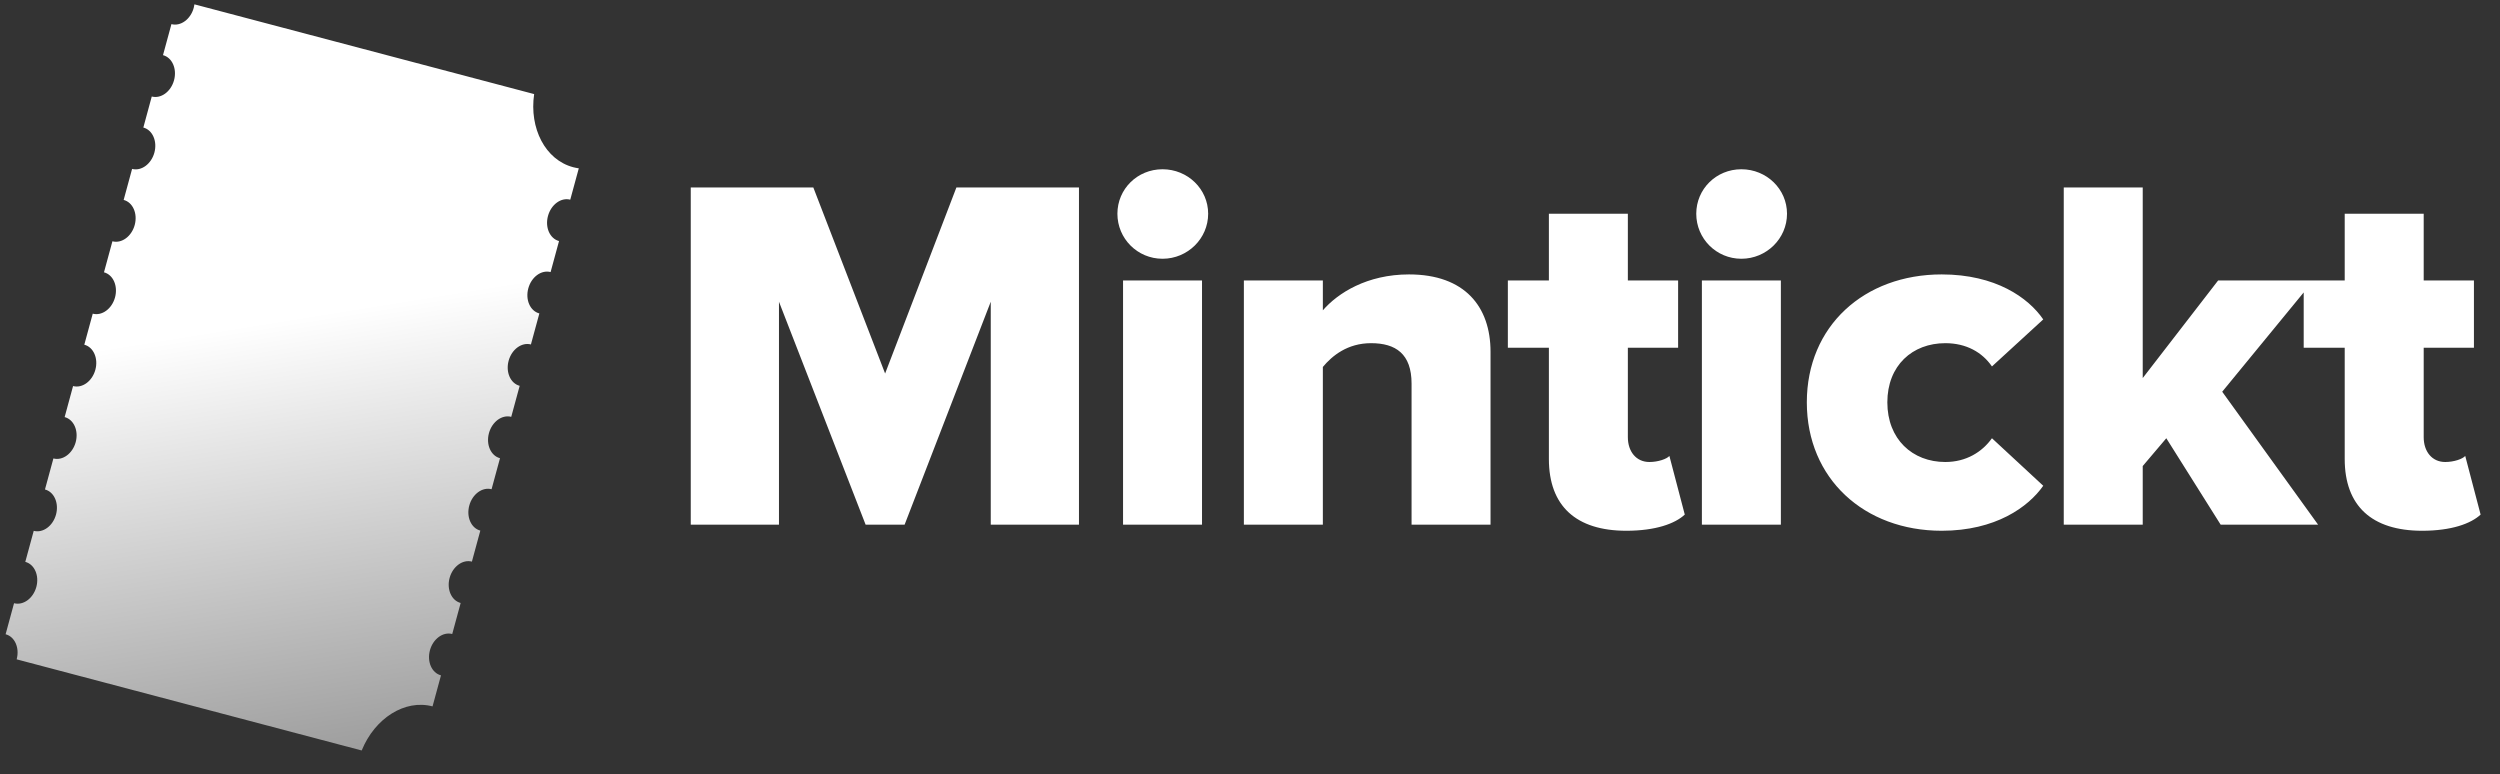 <svg width="155" height="48" viewBox="0 0 155 48" fill="none" xmlns="http://www.w3.org/2000/svg">
<rect x="0" y="0" width="155" height="48" fill="#333333" stroke="none"/>
<path fill-rule="evenodd" clip-rule="evenodd" d="M10.629 1.496C11.2 1.647 11.819 1.195 12.011 0.487C12.031 0.414 12.045 0.341 12.055 0.269L33.117 5.833C32.807 7.955 33.808 9.91 35.535 10.366C35.651 10.396 35.768 10.42 35.885 10.436L35.356 12.38H35.356C34.786 12.229 34.167 12.681 33.975 13.39C33.782 14.098 34.089 14.794 34.659 14.945H34.66L34.137 16.868L34.136 16.868C33.566 16.718 32.947 17.169 32.755 17.878C32.562 18.586 32.868 19.282 33.439 19.433L33.44 19.433L32.917 21.356C32.346 21.206 31.728 21.657 31.535 22.366C31.343 23.074 31.649 23.77 32.22 23.921L31.697 25.844H31.697C31.127 25.694 30.508 26.145 30.315 26.854C30.123 27.562 30.43 28.258 31 28.409H31L30.477 30.332C29.907 30.182 29.288 30.634 29.096 31.342C28.903 32.05 29.21 32.746 29.78 32.897L29.258 34.82C28.687 34.67 28.069 35.122 27.876 35.83C27.684 36.538 27.99 37.234 28.561 37.385L28.038 39.309C28.038 39.309 28.038 39.308 28.038 39.308C27.467 39.158 26.849 39.609 26.656 40.318C26.464 41.026 26.77 41.722 27.341 41.873C27.341 41.873 27.341 41.873 27.341 41.873L26.818 43.796C25.092 43.34 23.233 44.539 22.425 46.53L1.033 40.879C1.226 40.17 0.919 39.474 0.349 39.324L0.348 39.323L0.871 37.4C1.442 37.551 2.06 37.099 2.253 36.391C2.445 35.682 2.139 34.986 1.568 34.836L2.091 32.912H2.091C2.662 33.063 3.281 32.611 3.473 31.903C3.665 31.194 3.359 30.498 2.788 30.347L2.788 30.347L3.311 28.424H3.311C3.881 28.575 4.5 28.123 4.693 27.415C4.885 26.706 4.578 26.01 4.008 25.859H4.008L4.53 23.936C5.101 24.087 5.72 23.635 5.912 22.927C6.105 22.218 5.798 21.522 5.227 21.371L5.75 19.448C6.321 19.599 6.939 19.147 7.132 18.439C7.324 17.73 7.018 17.034 6.447 16.883L6.97 14.96H6.97C7.541 15.111 8.159 14.659 8.352 13.951C8.544 13.242 8.238 12.546 7.667 12.395H7.667L8.19 10.472L8.19 10.472C8.761 10.623 9.379 10.171 9.572 9.463C9.764 8.754 9.458 8.058 8.887 7.907L8.887 7.907L9.409 5.984C9.98 6.135 10.598 5.683 10.791 4.975C10.983 4.266 10.677 3.57 10.106 3.419L10.629 1.496L10.629 1.496Z" fill="url(#paint0_linear_3138_13476)"/>
<path d="M66.896 32.531V11.623H59.297L54.877 23.158L50.426 11.623H42.827V32.531H48.296V18.707L53.669 32.531H56.085L61.427 18.707V32.531H66.896ZM72.077 16.043C73.635 16.043 74.906 14.789 74.906 13.253C74.906 11.717 73.635 10.494 72.077 10.494C70.519 10.494 69.279 11.717 69.279 13.253C69.279 14.789 70.519 16.043 72.077 16.043ZM74.525 32.531V17.39H69.629V32.531H74.525ZM92.413 32.531V21.81C92.413 19.02 90.824 17.014 87.358 17.014C84.751 17.014 82.939 18.174 82.017 19.24V17.39H77.12V32.531H82.017V22.751C82.589 22.061 83.543 21.277 85.005 21.277C86.531 21.277 87.517 21.936 87.517 23.785V32.531H92.413ZM100.831 32.907C102.644 32.907 103.852 32.468 104.456 31.904L103.502 28.268C103.343 28.456 102.803 28.644 102.262 28.644C101.436 28.644 100.927 27.986 100.927 27.108V21.56H104.043V17.39H100.927V13.253H96.031V17.39H93.487V21.56H96.031V28.456C96.031 31.371 97.716 32.907 100.831 32.907ZM107.965 16.043C109.523 16.043 110.795 14.789 110.795 13.253C110.795 11.717 109.523 10.494 107.965 10.494C106.408 10.494 105.168 11.717 105.168 13.253C105.168 14.789 106.408 16.043 107.965 16.043ZM110.414 32.531V17.39H105.517V32.531H110.414ZM120.385 32.907C123.724 32.907 125.759 31.434 126.681 30.117L123.501 27.171C122.897 28.017 121.911 28.644 120.608 28.644C118.573 28.644 117.015 27.233 117.015 24.945C117.015 22.657 118.573 21.277 120.608 21.277C121.911 21.277 122.897 21.842 123.501 22.719L126.681 19.804C125.759 18.456 123.724 17.014 120.385 17.014C115.584 17.014 112.023 20.212 112.023 24.945C112.023 29.678 115.584 32.907 120.385 32.907ZM143.723 32.531L137.777 24.287L143.437 17.39H137.523L132.849 23.44V11.623H127.953V32.531H132.849V28.895L134.311 27.171L137.682 32.531H143.723ZM150.173 32.907C151.985 32.907 153.194 32.468 153.798 31.904L152.844 28.268C152.685 28.456 152.144 28.644 151.604 28.644C150.777 28.644 150.269 27.986 150.269 27.108V21.56H153.384V17.39H150.269V13.253H145.372V17.39H142.829V21.56H145.372V28.456C145.372 31.371 147.057 32.907 150.173 32.907Z" fill="white"/>
<defs>
<linearGradient id="paint0_linear_3138_13476" x1="18.417" y1="19.664" x2="24.908" y2="59.912" gradientUnits="userSpaceOnUse">
<stop stop-color="white"/>
<stop offset="1" stop-color="#6D6D6D"/>
</linearGradient>
</defs>
</svg>
